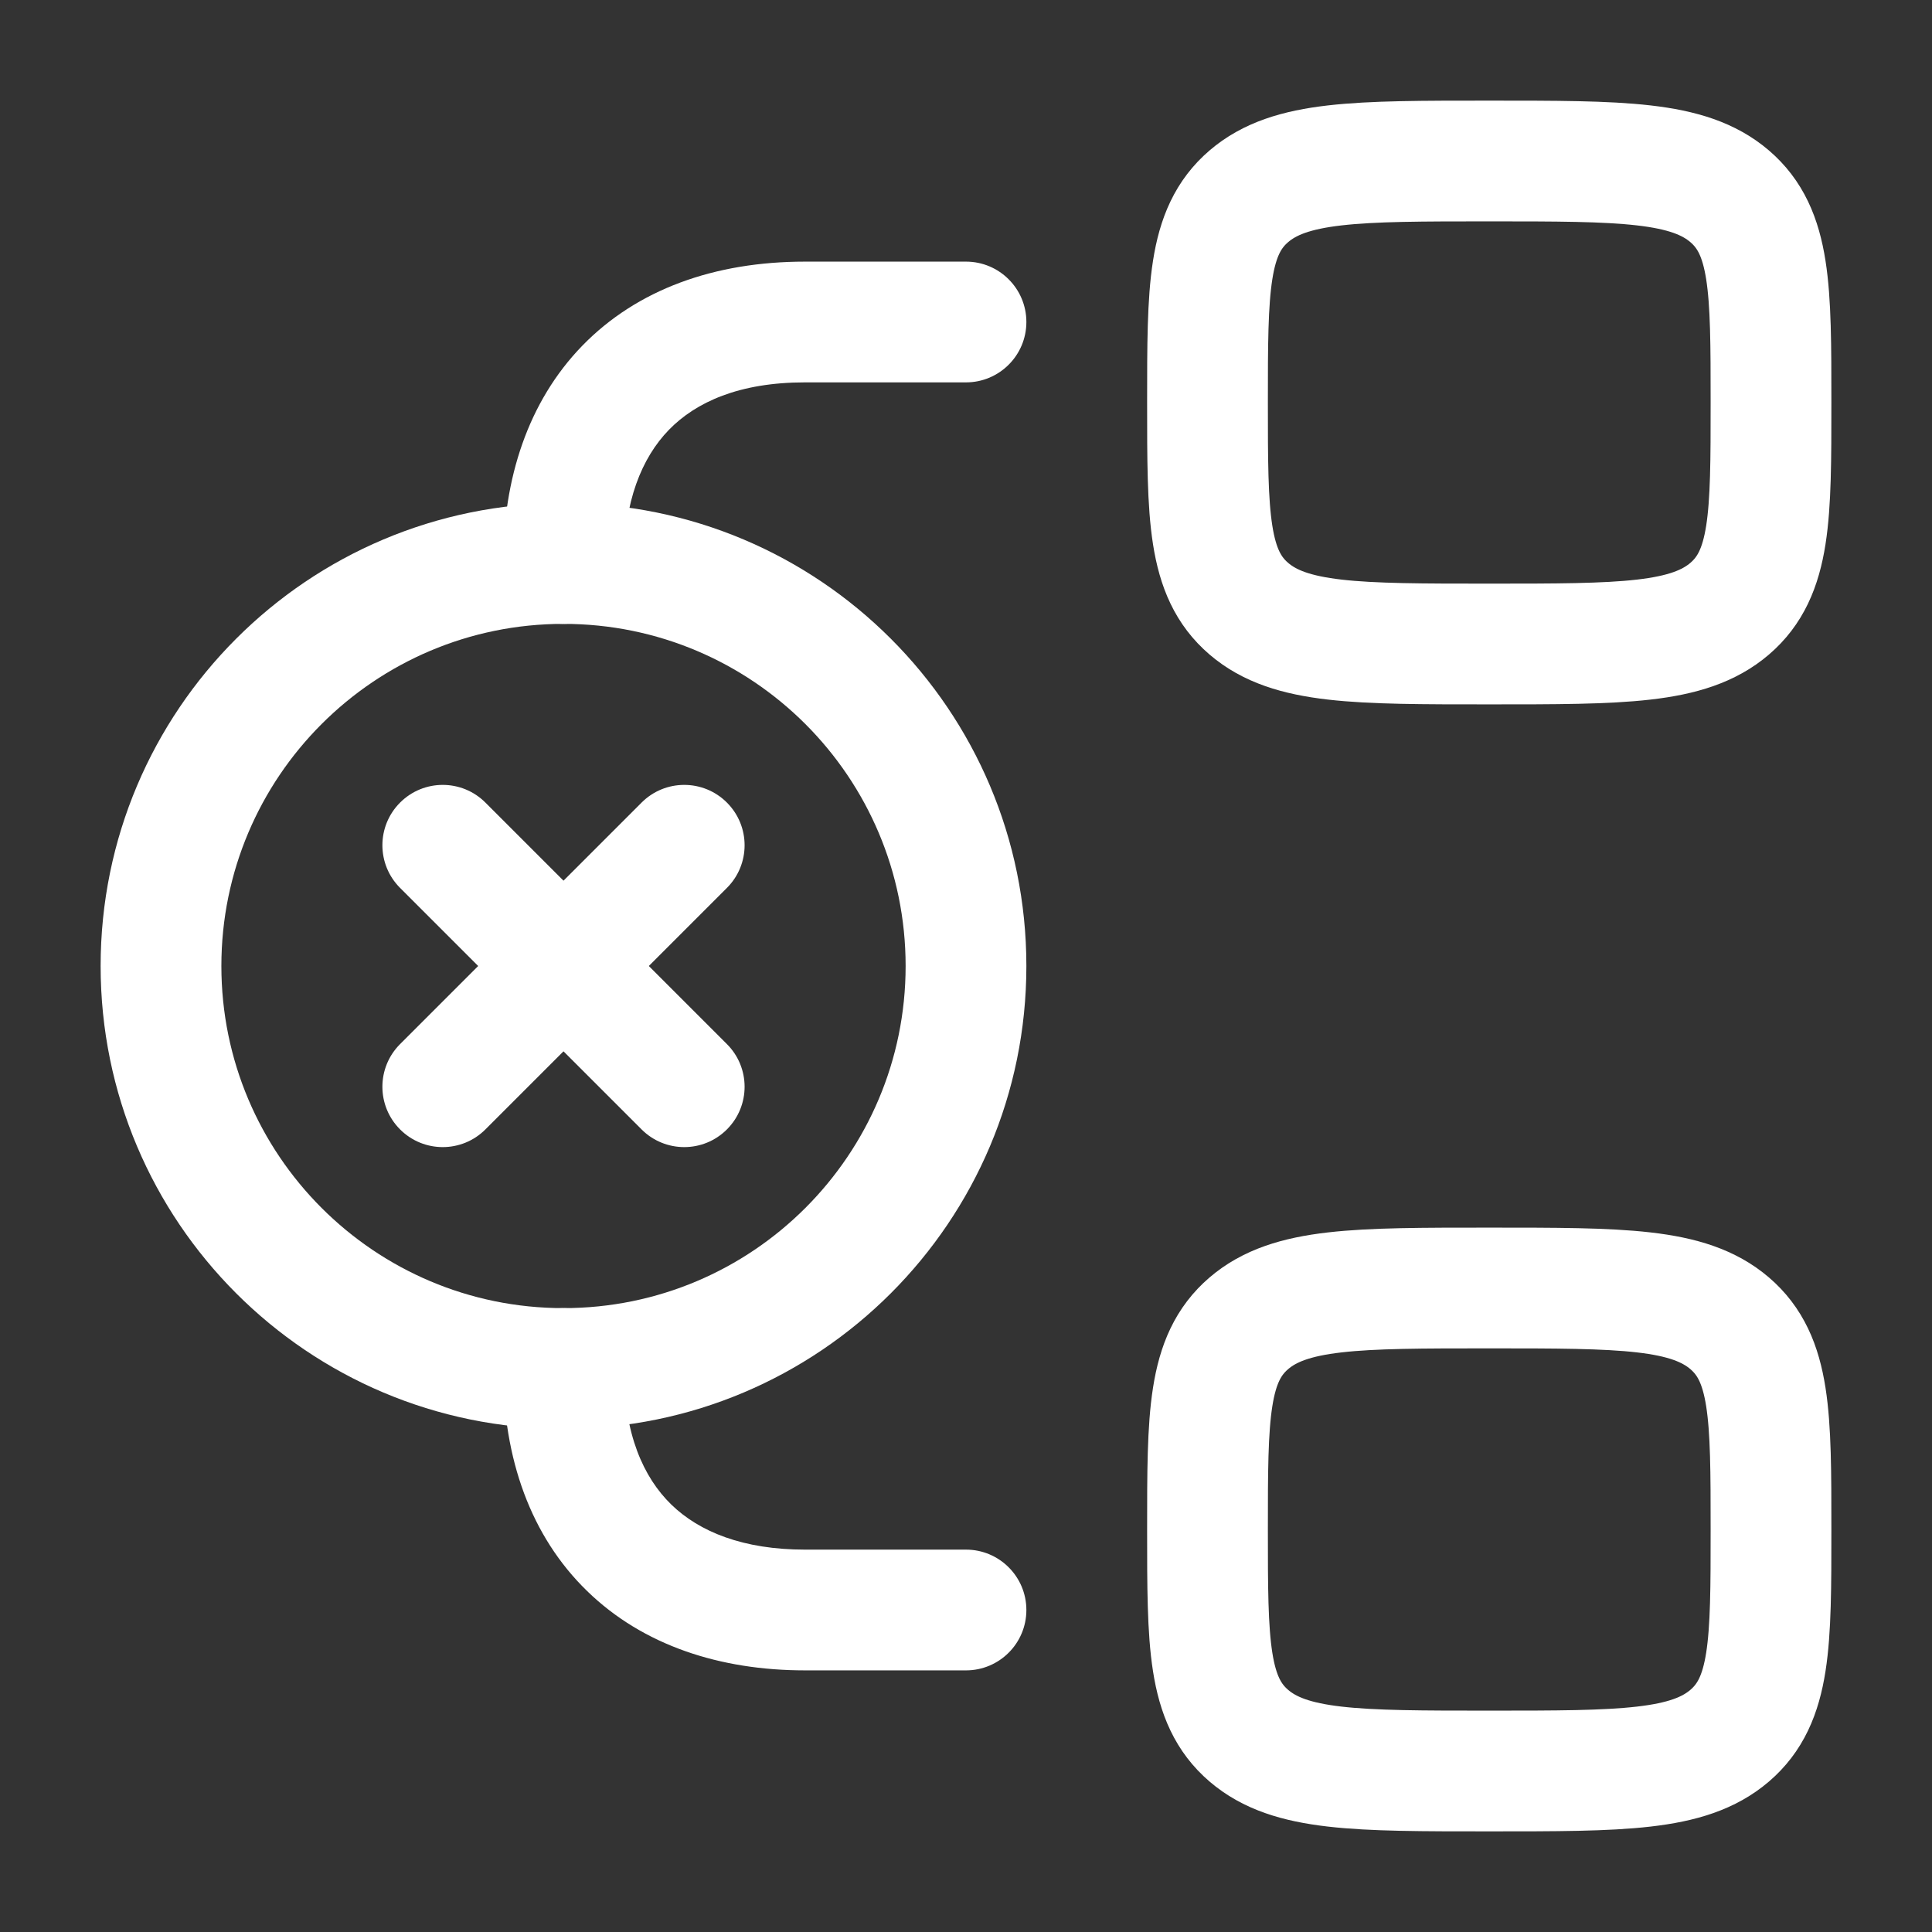<svg width="16" height="16" viewBox="0 0 24 24" fill="none" xmlns="http://www.w3.org/2000/svg">
<rect x="0" y="0" width="24" height="24" fill="#333333" stroke="none"/>
<path d="M12 4.75C12.414 4.75 12.75 4.414 12.75 4C12.75 3.586 12.414 3.25 12 3.25V4.75ZM12 20.75C12.414 20.75 12.75 20.414 12.75 20C12.75 19.586 12.414 19.25 12 19.25V20.75ZM7.75 17C7.75 16.586 7.414 16.25 7 16.25C6.586 16.25 6.25 16.586 6.25 17H7.75ZM6.25 7C6.25 7.414 6.586 7.75 7 7.75C7.414 7.75 7.75 7.414 7.75 7H6.25ZM12 4V3.25H10V4V4.75H12V4ZM10 20V20.75H12V20V19.25H10V20ZM7 7H7.75C7.75 6.232 7.971 5.688 8.31 5.339C8.646 4.994 9.184 4.75 10 4.75V4V3.25C8.876 3.25 7.914 3.595 7.234 4.294C6.559 4.989 6.25 5.946 6.25 7H7ZM10 20V19.25C9.232 19.25 8.688 19.029 8.339 18.69C7.994 18.354 7.75 17.816 7.75 17H7H6.25C6.25 18.124 6.595 19.086 7.294 19.765C7.989 20.441 8.946 20.75 10 20.75V20Z" fill="white"/>
<path d="M15 5C15 3.586 15 2.879 15.513 2.439C16.025 2 16.85 2 18.5 2C20.15 2 20.975 2 21.487 2.439C22 2.879 22 3.586 22 5C22 6.414 22 7.121 21.487 7.561C20.975 8 20.15 8 18.5 8C16.85 8 16.025 8 15.513 7.561C15 7.121 15 6.414 15 5Z" stroke="white" stroke-width="1.5"/>
<path d="M15 19C15 17.586 15 16.879 15.513 16.439C16.025 16 16.85 16 18.5 16C20.15 16 20.975 16 21.487 16.439C22 16.879 22 17.586 22 19C22 20.414 22 21.121 21.487 21.561C20.975 22 20.15 22 18.5 22C16.85 22 16.025 22 15.513 21.561C15 21.121 15 20.414 15 19Z" stroke="white" stroke-width="1.5"/>
<path d="M9.03 11.03C9.323 10.737 9.323 10.263 9.03 9.97C8.737 9.677 8.263 9.677 7.97 9.97L9.03 11.03ZM4.97 12.97C4.677 13.263 4.677 13.737 4.97 14.03C5.263 14.323 5.737 14.323 6.03 14.03L4.97 12.97ZM7.97 14.03C8.263 14.323 8.737 14.323 9.03 14.03C9.323 13.737 9.323 13.263 9.03 12.97L7.97 14.03ZM6.03 9.97C5.737 9.677 5.263 9.677 4.97 9.97C4.677 10.263 4.677 10.737 4.97 11.03L6.03 9.97ZM12 12H11.25C11.25 14.347 9.347 16.25 7 16.25V17V17.75C10.176 17.75 12.75 15.176 12.75 12H12ZM7 17V16.25C4.653 16.25 2.75 14.347 2.75 12H2H1.25C1.25 15.176 3.824 17.75 7 17.75V17ZM2 12H2.75C2.75 9.653 4.653 7.75 7 7.75V7V6.25C3.824 6.25 1.25 8.824 1.25 12H2ZM7 7V7.75C9.347 7.75 11.25 9.653 11.25 12H12H12.75C12.75 8.824 10.176 6.25 7 6.25V7ZM8.5 10.5L7.97 9.97L6.47 11.47L7 12L7.53 12.53L9.03 11.03L8.5 10.5ZM7 12L6.47 11.47L4.97 12.97L5.5 13.5L6.03 14.03L7.53 12.53L7 12ZM8.5 13.5L9.03 12.97L7.53 11.47L7 12L6.47 12.53L7.97 14.03L8.5 13.5ZM7 12L7.53 11.47L6.03 9.97L5.5 10.5L4.97 11.03L6.47 12.53L7 12Z" fill="white"/>
</svg>
